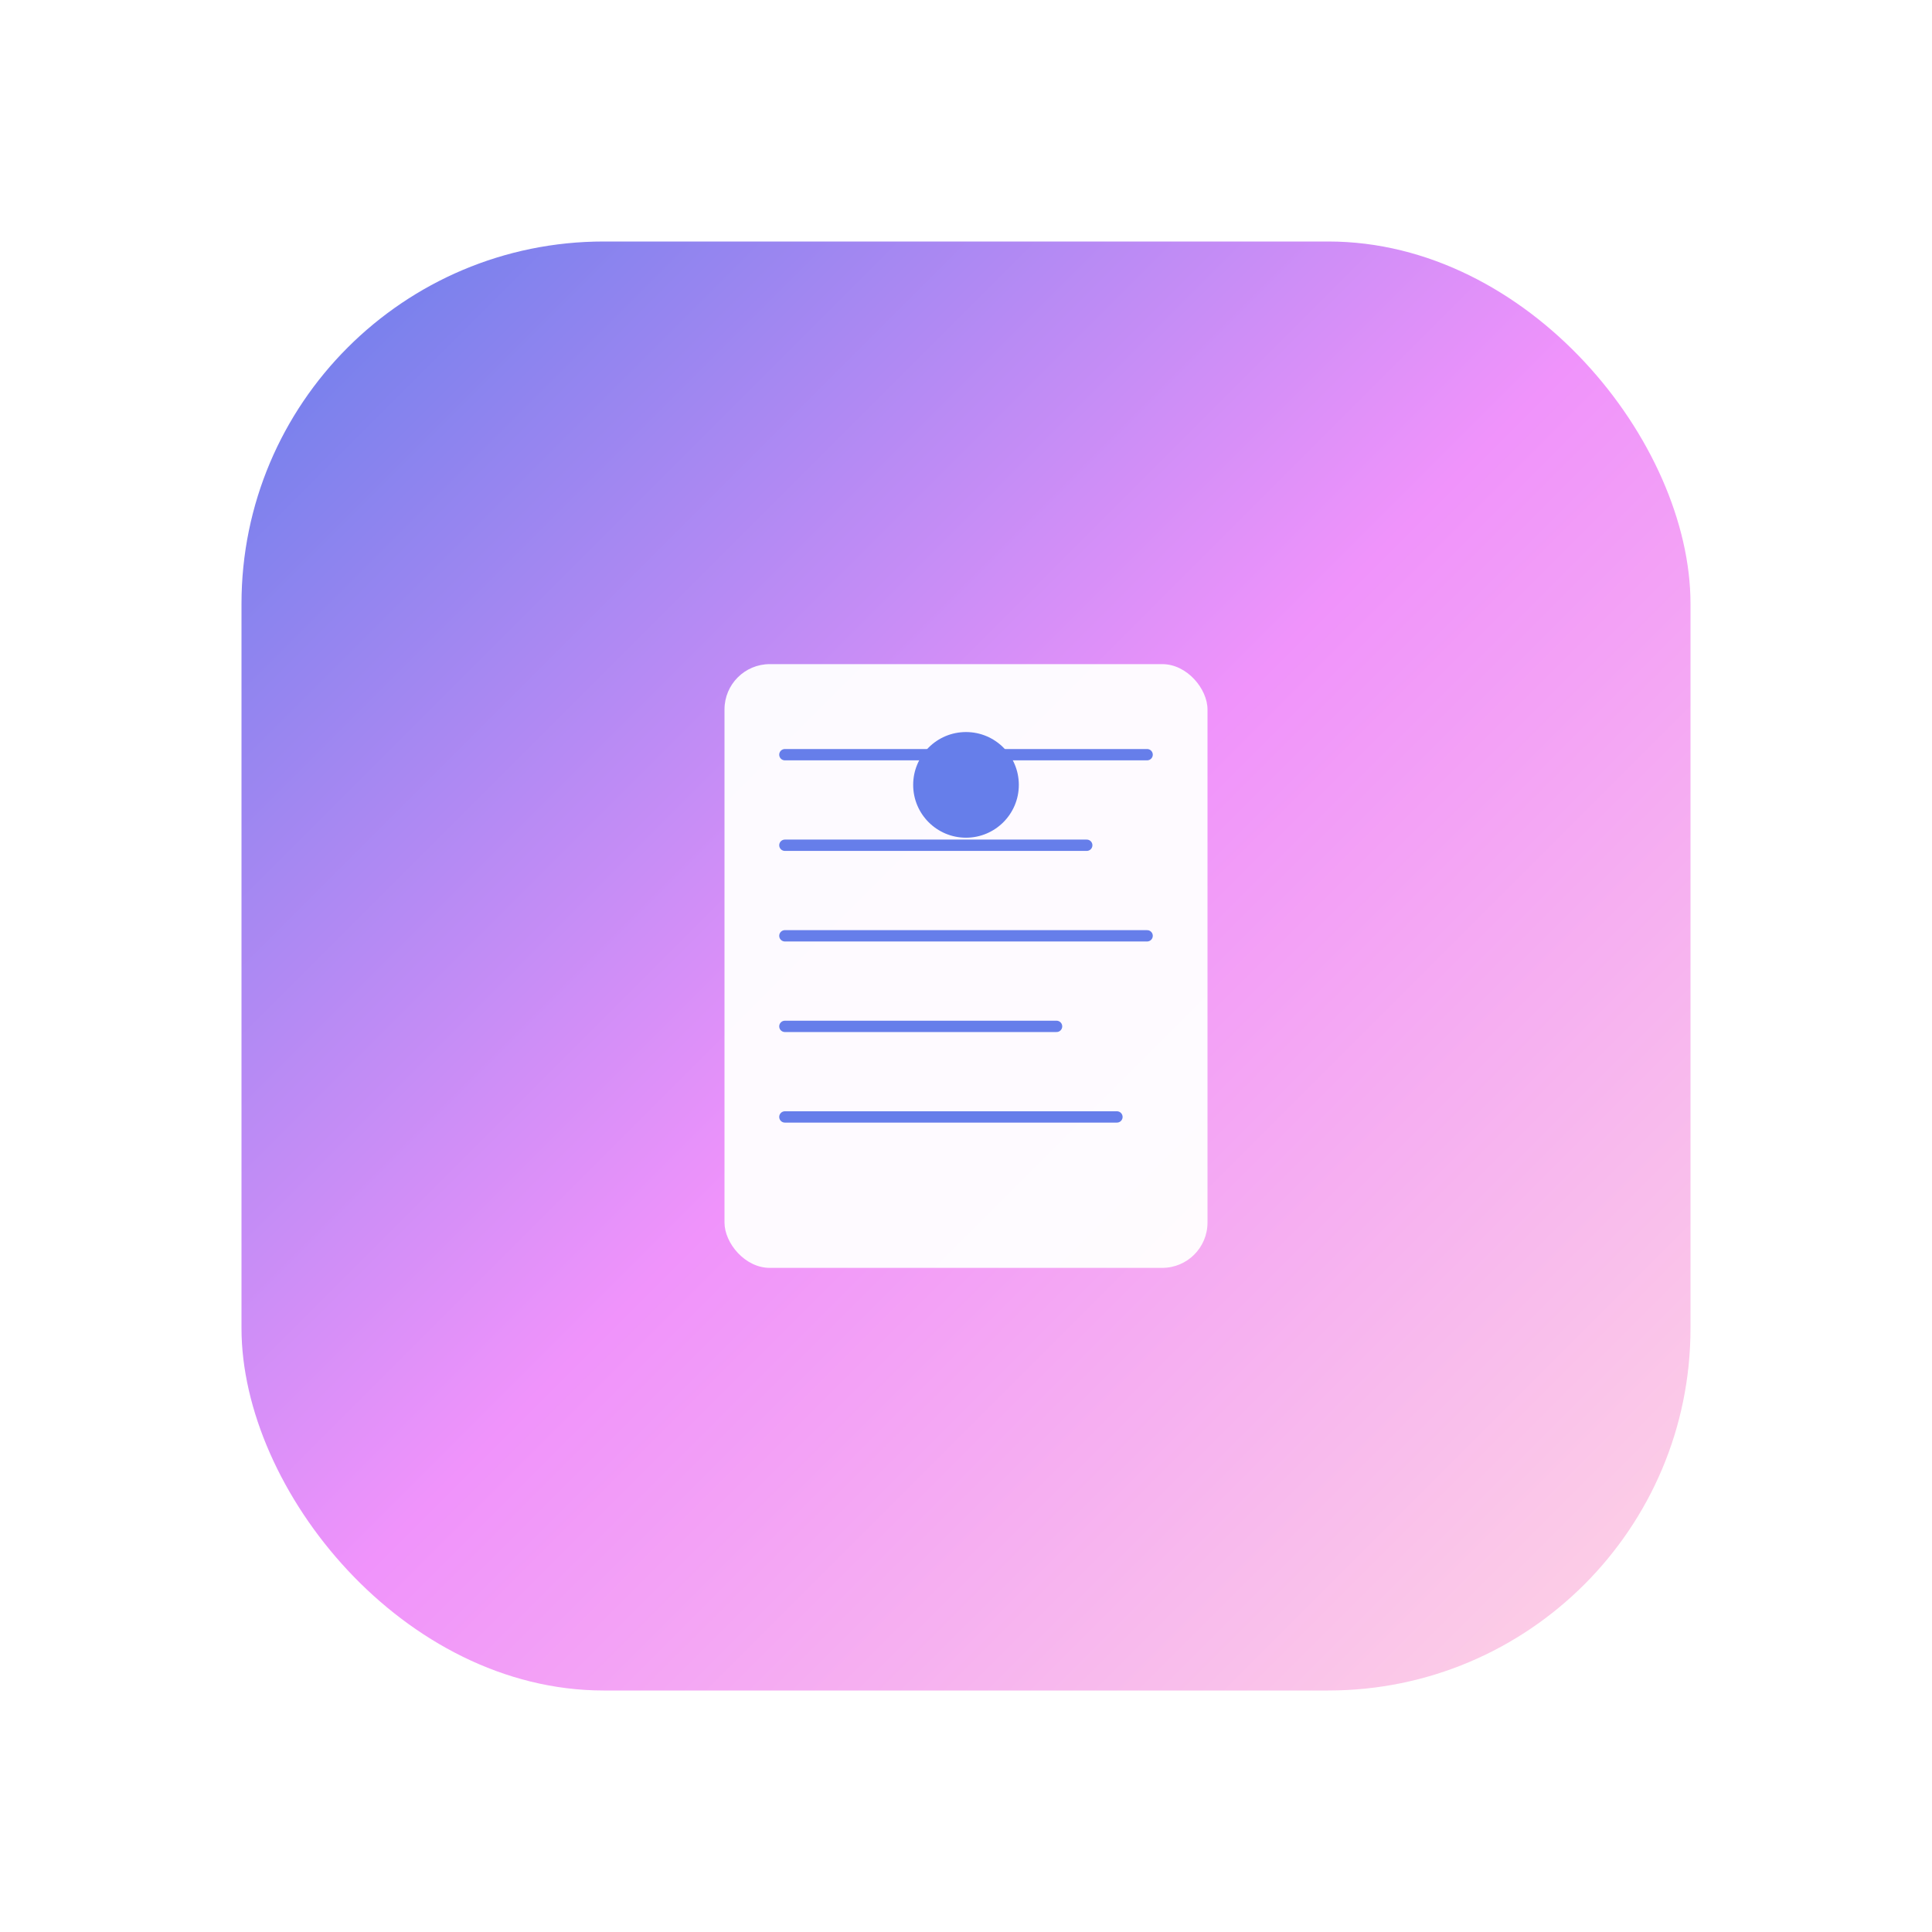 <svg width="512" height="512" viewBox="0 0 512 512" xmlns="http://www.w3.org/2000/svg">
  <defs>
    <linearGradient id="lightGlass" x1="0%" y1="0%" x2="100%" y2="100%">
      <stop offset="0%" style="stop-color:#667eea;stop-opacity:1" />
      <stop offset="50%" style="stop-color:#f093fb;stop-opacity:1" />
      <stop offset="100%" style="stop-color:#fed6e3;stop-opacity:1" />
    </linearGradient>
    <filter id="shadow" x="-50%" y="-50%" width="200%" height="200%">
      <feDropShadow dx="0" dy="8" stdDeviation="16" flood-opacity="0.15"/>
    </filter>
  </defs>
  
  <rect x="64" y="64" width="384" height="384" rx="96" ry="96" 
        fill="url(#lightGlass)" 
        filter="url(#shadow)"/>
  
  <g transform="translate(256, 256)">
    <rect x="-64" y="-80" width="128" height="160" rx="12" ry="12" 
          fill="#ffffff" 
          fill-opacity="0.95"/>
    
    <g stroke="#667eea" stroke-width="3" stroke-linecap="round">
      <line x1="-48" y1="-56" x2="48" y2="-56"/>
      <line x1="-48" y1="-32" x2="32" y2="-32"/>
      <line x1="-48" y1="-8" x2="48" y2="-8"/>
      <line x1="-48" y1="16" x2="24" y2="16"/>
      <line x1="-48" y1="40" x2="40" y2="40"/>
    </g>
    
    <circle cx="0" cy="-48" r="14" fill="#667eea"/>
  </g>
</svg>